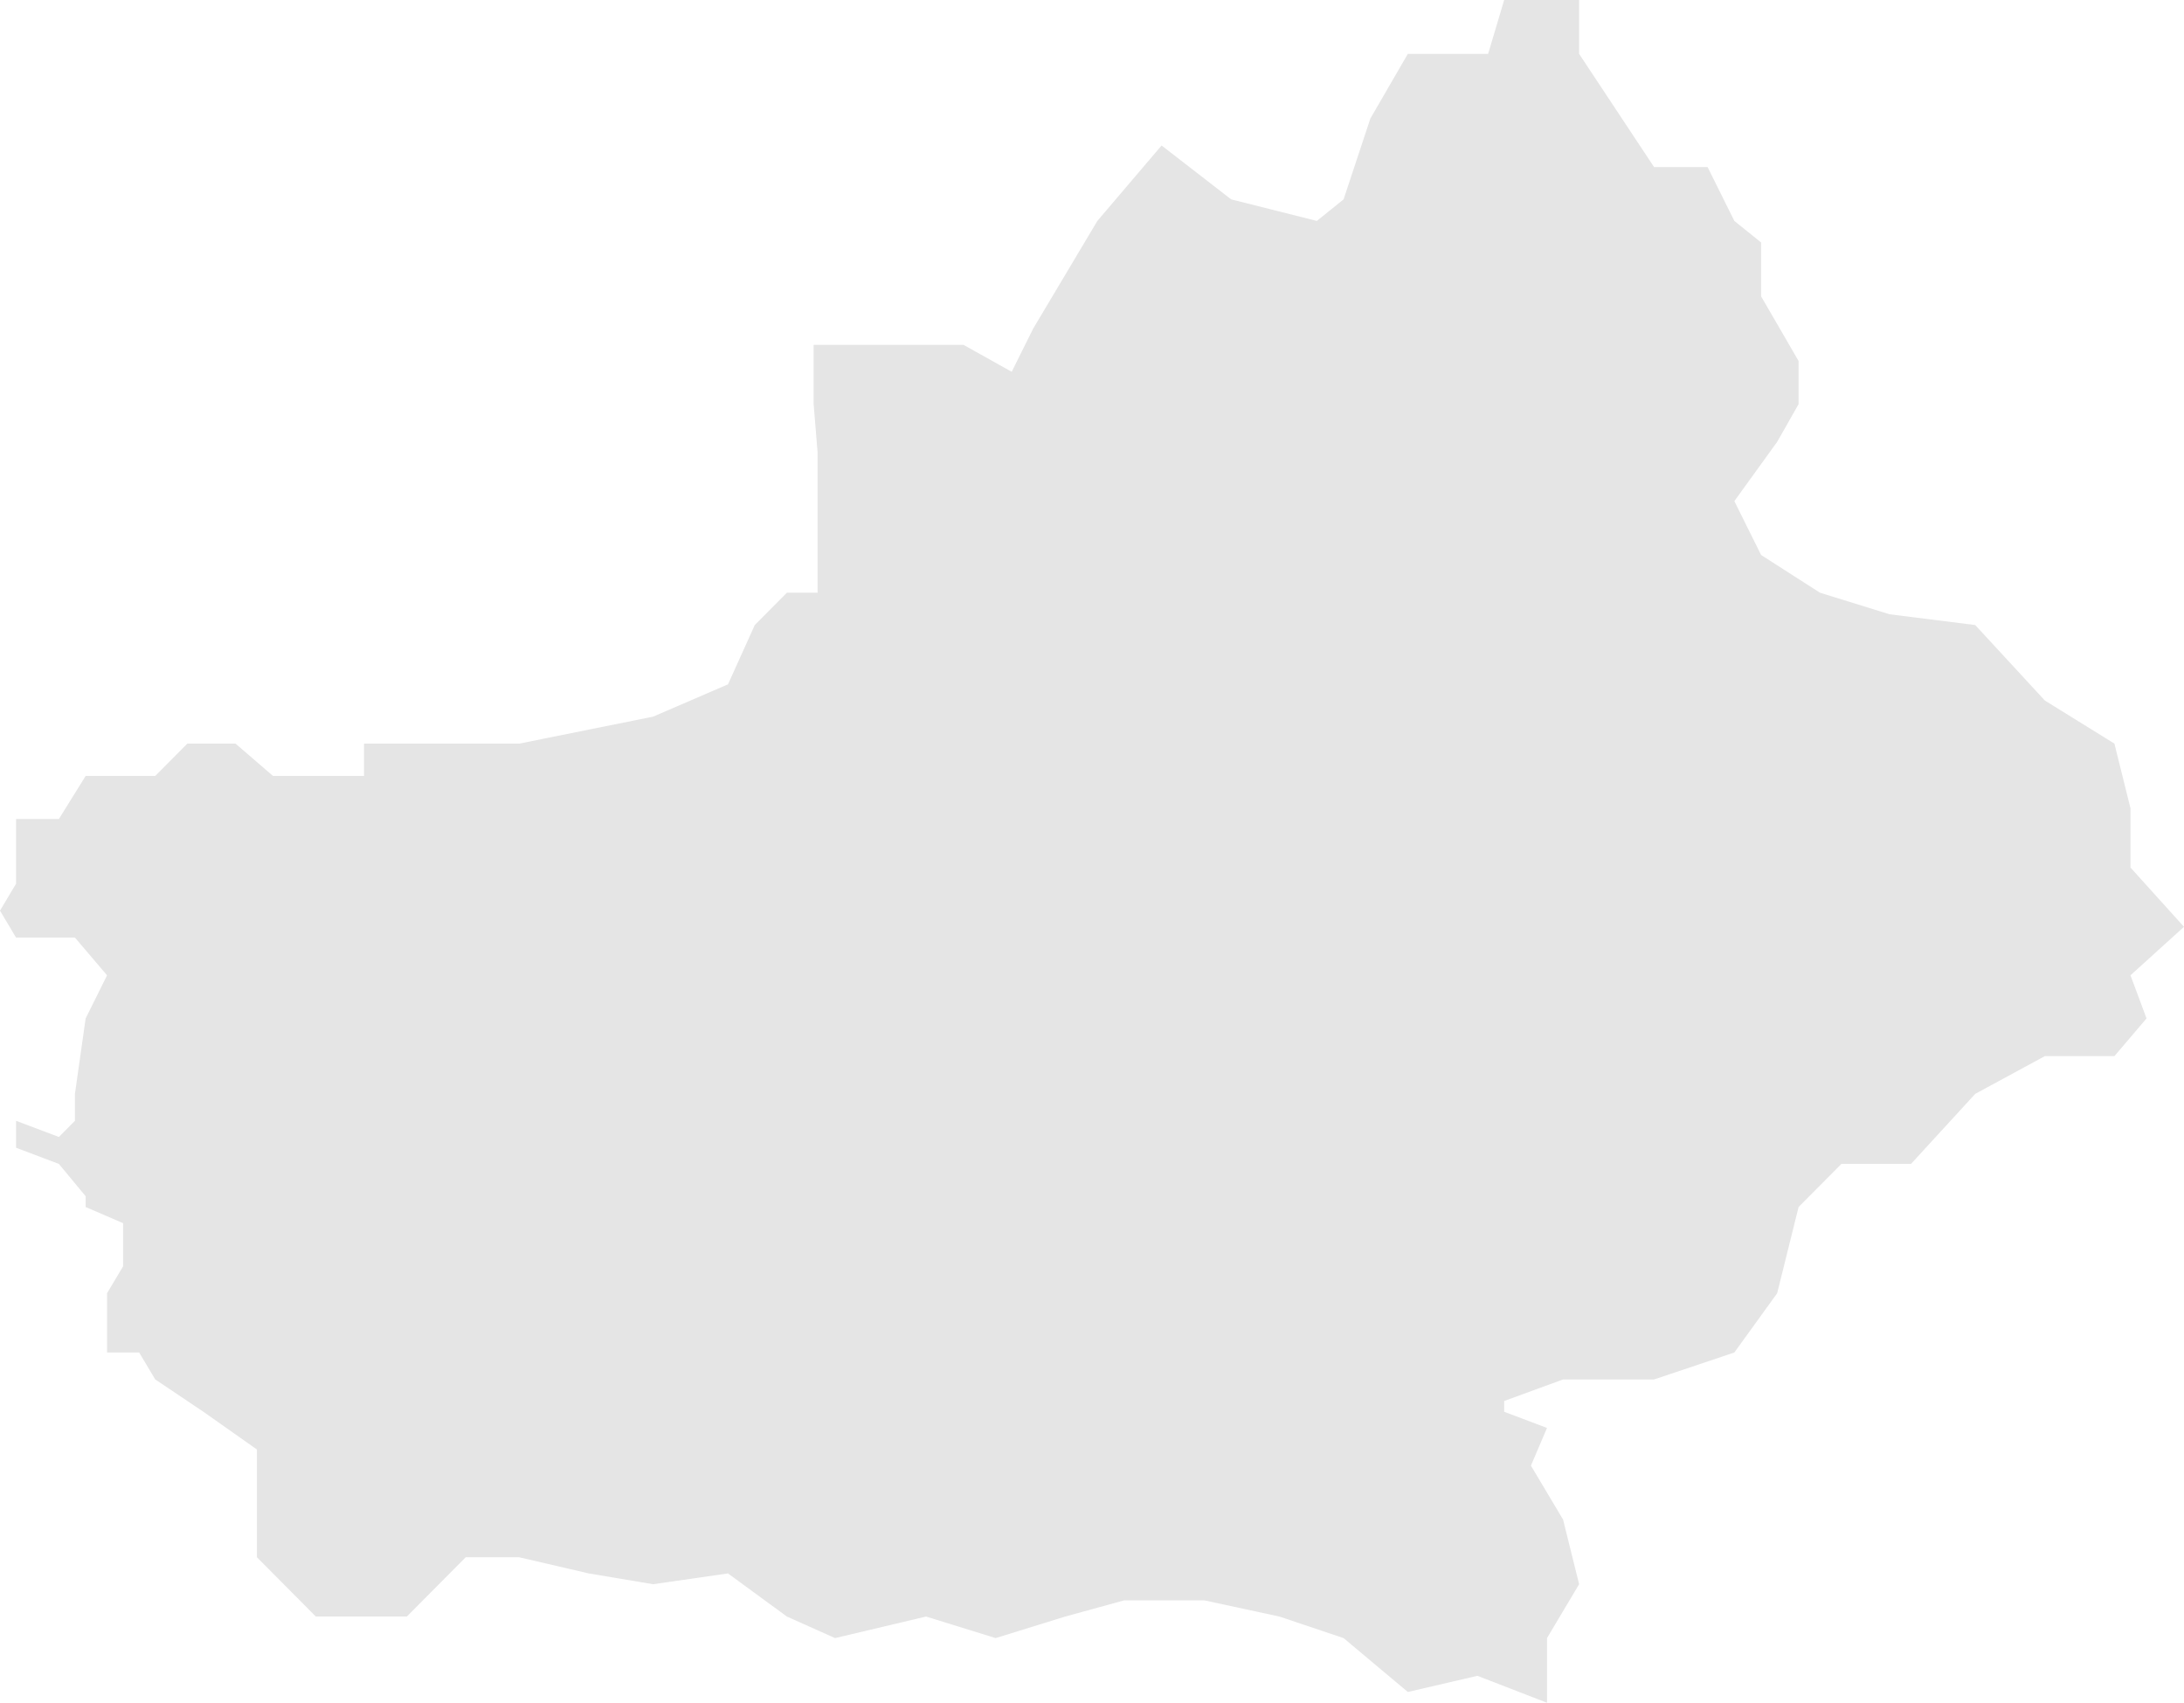 <svg xmlns="http://www.w3.org/2000/svg" xmlns:xlink="http://www.w3.org/1999/xlink" width="195" height="152" version="1.1"><g><path fill="#ccc" fill-opacity=".498" fill-rule="nonzero" stroke="none" d="M 36.324 144.304 L 28.199 144.304 L 22.941 139.013 L 22.941 129.392 L 18.162 126.025 L 13.86 123.139 L 12.426 120.734 L 9.559 120.734 L 9.559 115.443 L 10.993 113.038 L 10.993 109.19 L 7.647 107.747 L 7.647 106.785 L 5.257 103.899 L 1.434 102.456 L 1.434 100.051 L 5.257 101.494 L 6.691 100.051 L 6.691 97.646 L 7.647 90.911 L 9.559 87.063 L 6.691 83.696 L 1.434 83.696 L 0 81.291 L 1.434 78.886 L 1.434 75.038 L 1.434 73.114 L 5.257 73.114 L 7.647 69.266 L 13.86 69.266 L 16.728 66.38 L 21.029 66.38 L 24.375 69.266 L 28.199 69.266 L 32.5 69.266 L 32.5 66.38 L 39.191 66.38 L 46.36 66.38 L 58.309 63.975 L 65 61.089 L 67.39 55.797 L 70.257 52.911 L 73 52.911 L 73 40.405 L 72.647 36.076 L 72.647 33.19 L 72.647 30.785 L 79.338 30.785 L 86.029 30.785 L 90.331 33.19 L 92.243 29.342 L 97.978 19.722 L 103.713 12.987 L 109.926 17.797 L 117.574 19.722 L 119.963 17.797 L 122.353 10.582 L 125.699 4.81 L 129.044 4.81 L 132.868 4.81 L 134.301 0 L 138.125 0 L 140.993 0 L 140.993 4.81 L 144.816 10.582 L 147.684 14.911 L 152.463 14.911 L 154.853 19.722 L 157.243 21.646 L 157.243 26.456 L 160.588 32.228 L 160.588 36.076 L 158.676 39.443 L 154.853 44.734 L 157.243 49.544 L 162.5 52.911 L 168.713 54.835 L 176.36 55.797 L 182.574 62.532 L 188.787 66.38 L 190.221 72.152 L 190.221 77.443 L 195 82.734 L 190.221 87.063 L 191.654 90.911 L 188.787 94.278 L 182.574 94.278 L 176.36 97.646 L 170.625 103.899 L 164.412 103.899 L 160.588 107.747 L 158.676 115.443 L 154.853 120.734 L 147.684 123.139 L 139.559 123.139 L 134.301 125.063 L 134.301 126.025 L 138.125 127.468 L 136.691 130.835 L 139.559 135.646 L 140.993 141.418 L 138.125 146.228 L 138.125 152 L 131.912 149.595 L 125.699 151.038 L 119.963 146.228 L 114.228 144.304 L 107.537 142.861 L 100.368 142.861 L 95.11 144.304 L 88.897 146.228 L 82.684 144.304 L 74.559 146.228 L 70.257 144.304 L 65 140.456 L 58.309 141.418 L 52.574 140.456 L 46.36 139.013 L 41.581 139.013 L 36.324 144.304 Z" transform="matrix(1 0 0 1 -680 -2247 ) matrix(1 0 0 1 680 2247 )"/></g></svg>